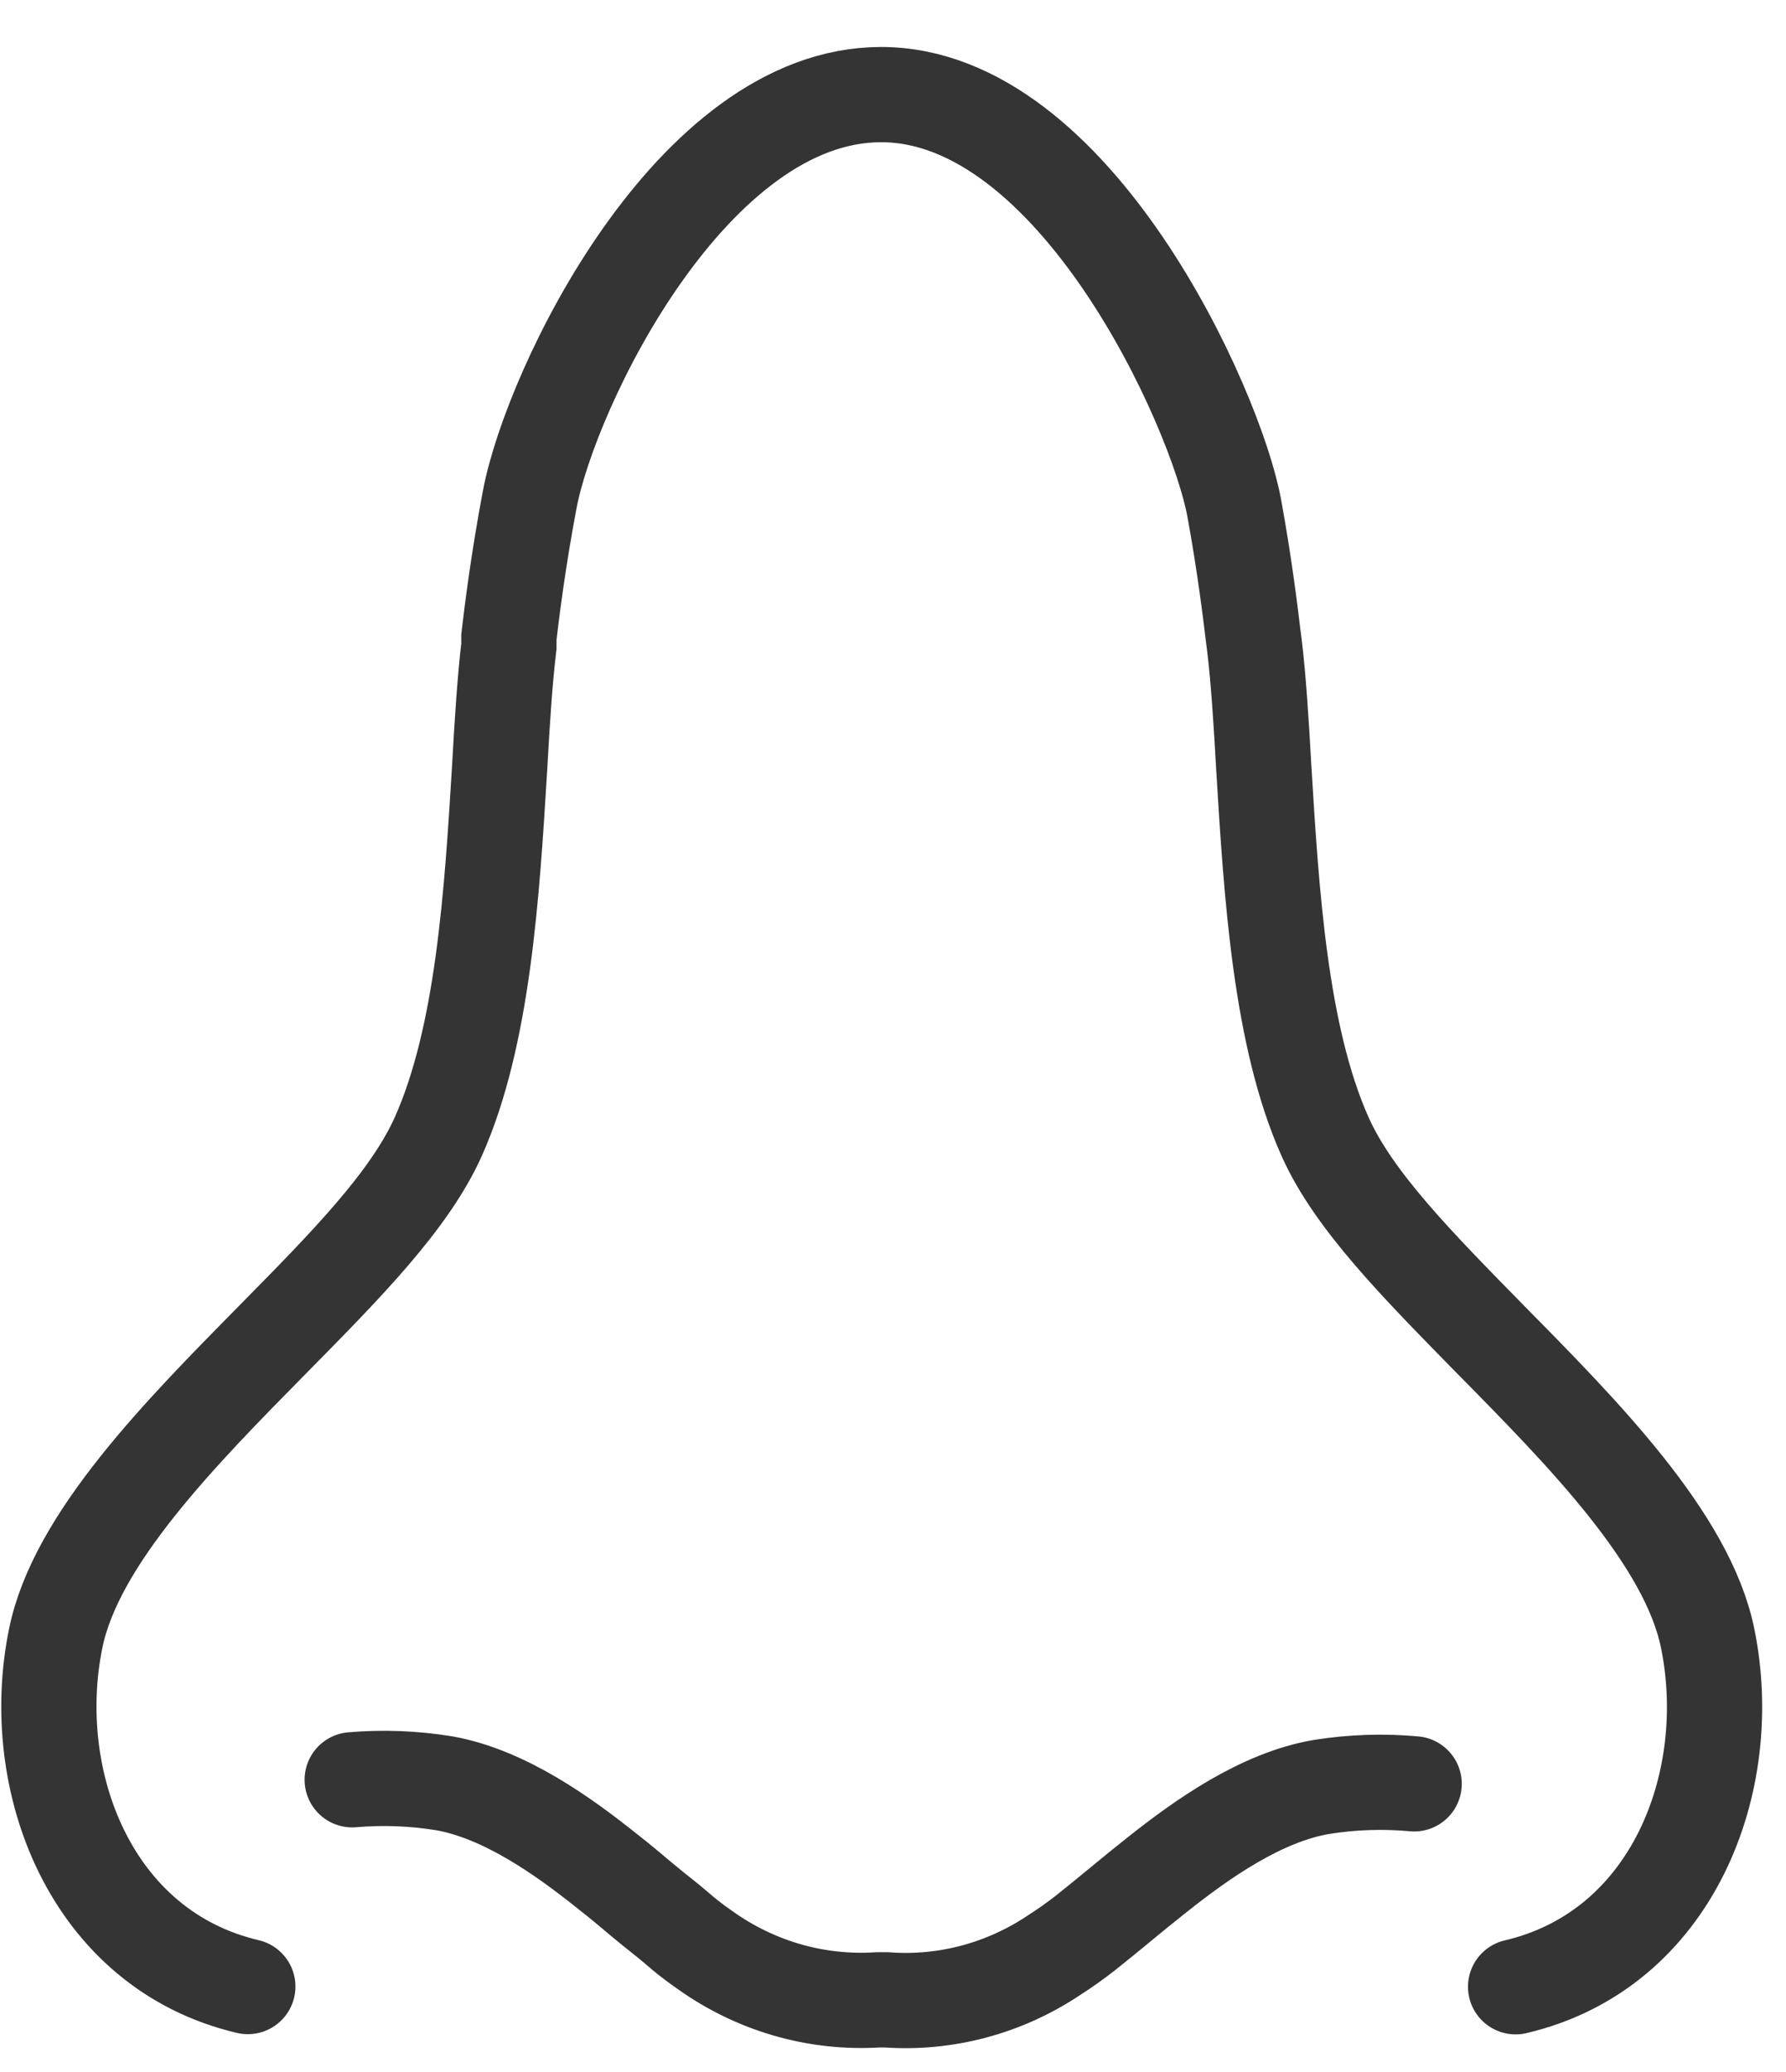 <svg width="25" height="29" viewBox="0 0 25 29" fill="none" xmlns="http://www.w3.org/2000/svg">
<path d="M19.795 24.967C19.363 24.927 18.928 24.942 18.5 25.01C17.655 25.153 16.83 25.737 16.205 26.233C16.027 26.373 15.856 26.513 15.694 26.647C15.532 26.78 15.354 26.927 15.202 27.047C15.05 27.167 14.898 27.273 14.762 27.36C14.064 27.829 13.237 28.051 12.406 27.99H12.289C11.461 28.043 10.639 27.817 9.946 27.347C9.83 27.267 9.674 27.16 9.506 27.014C9.338 26.867 9.182 26.753 9.008 26.607C8.833 26.46 8.684 26.333 8.509 26.197C7.888 25.7 7.069 25.113 6.224 24.96C5.796 24.89 5.362 24.873 4.93 24.91" stroke="#343434" stroke-width="1.333" stroke-miterlimit="10" stroke-linecap="round"/>
<path d="M3.469 27.804C1.265 27.287 0.372 24.92 0.78 22.93C1.061 21.54 2.528 20.056 3.822 18.743C4.848 17.703 5.735 16.802 6.136 15.906C6.764 14.499 6.887 12.502 6.994 10.742C7.029 10.105 7.068 9.505 7.123 9.048V8.918C7.162 8.585 7.253 7.845 7.415 6.991C7.709 5.431 9.68 1.324 12.334 1.324C15.046 1.324 17.02 5.715 17.276 7.108C17.425 7.918 17.509 8.625 17.545 8.925L17.561 9.048C17.616 9.508 17.655 10.108 17.69 10.745C17.797 12.505 17.92 14.502 18.548 15.909C18.949 16.806 19.843 17.706 20.862 18.746C22.157 20.059 23.623 21.543 23.904 22.933C24.312 24.933 23.419 27.29 21.215 27.807" stroke="#343434" stroke-width="1.333" stroke-miterlimit="10" stroke-linecap="round"/>
</svg>
